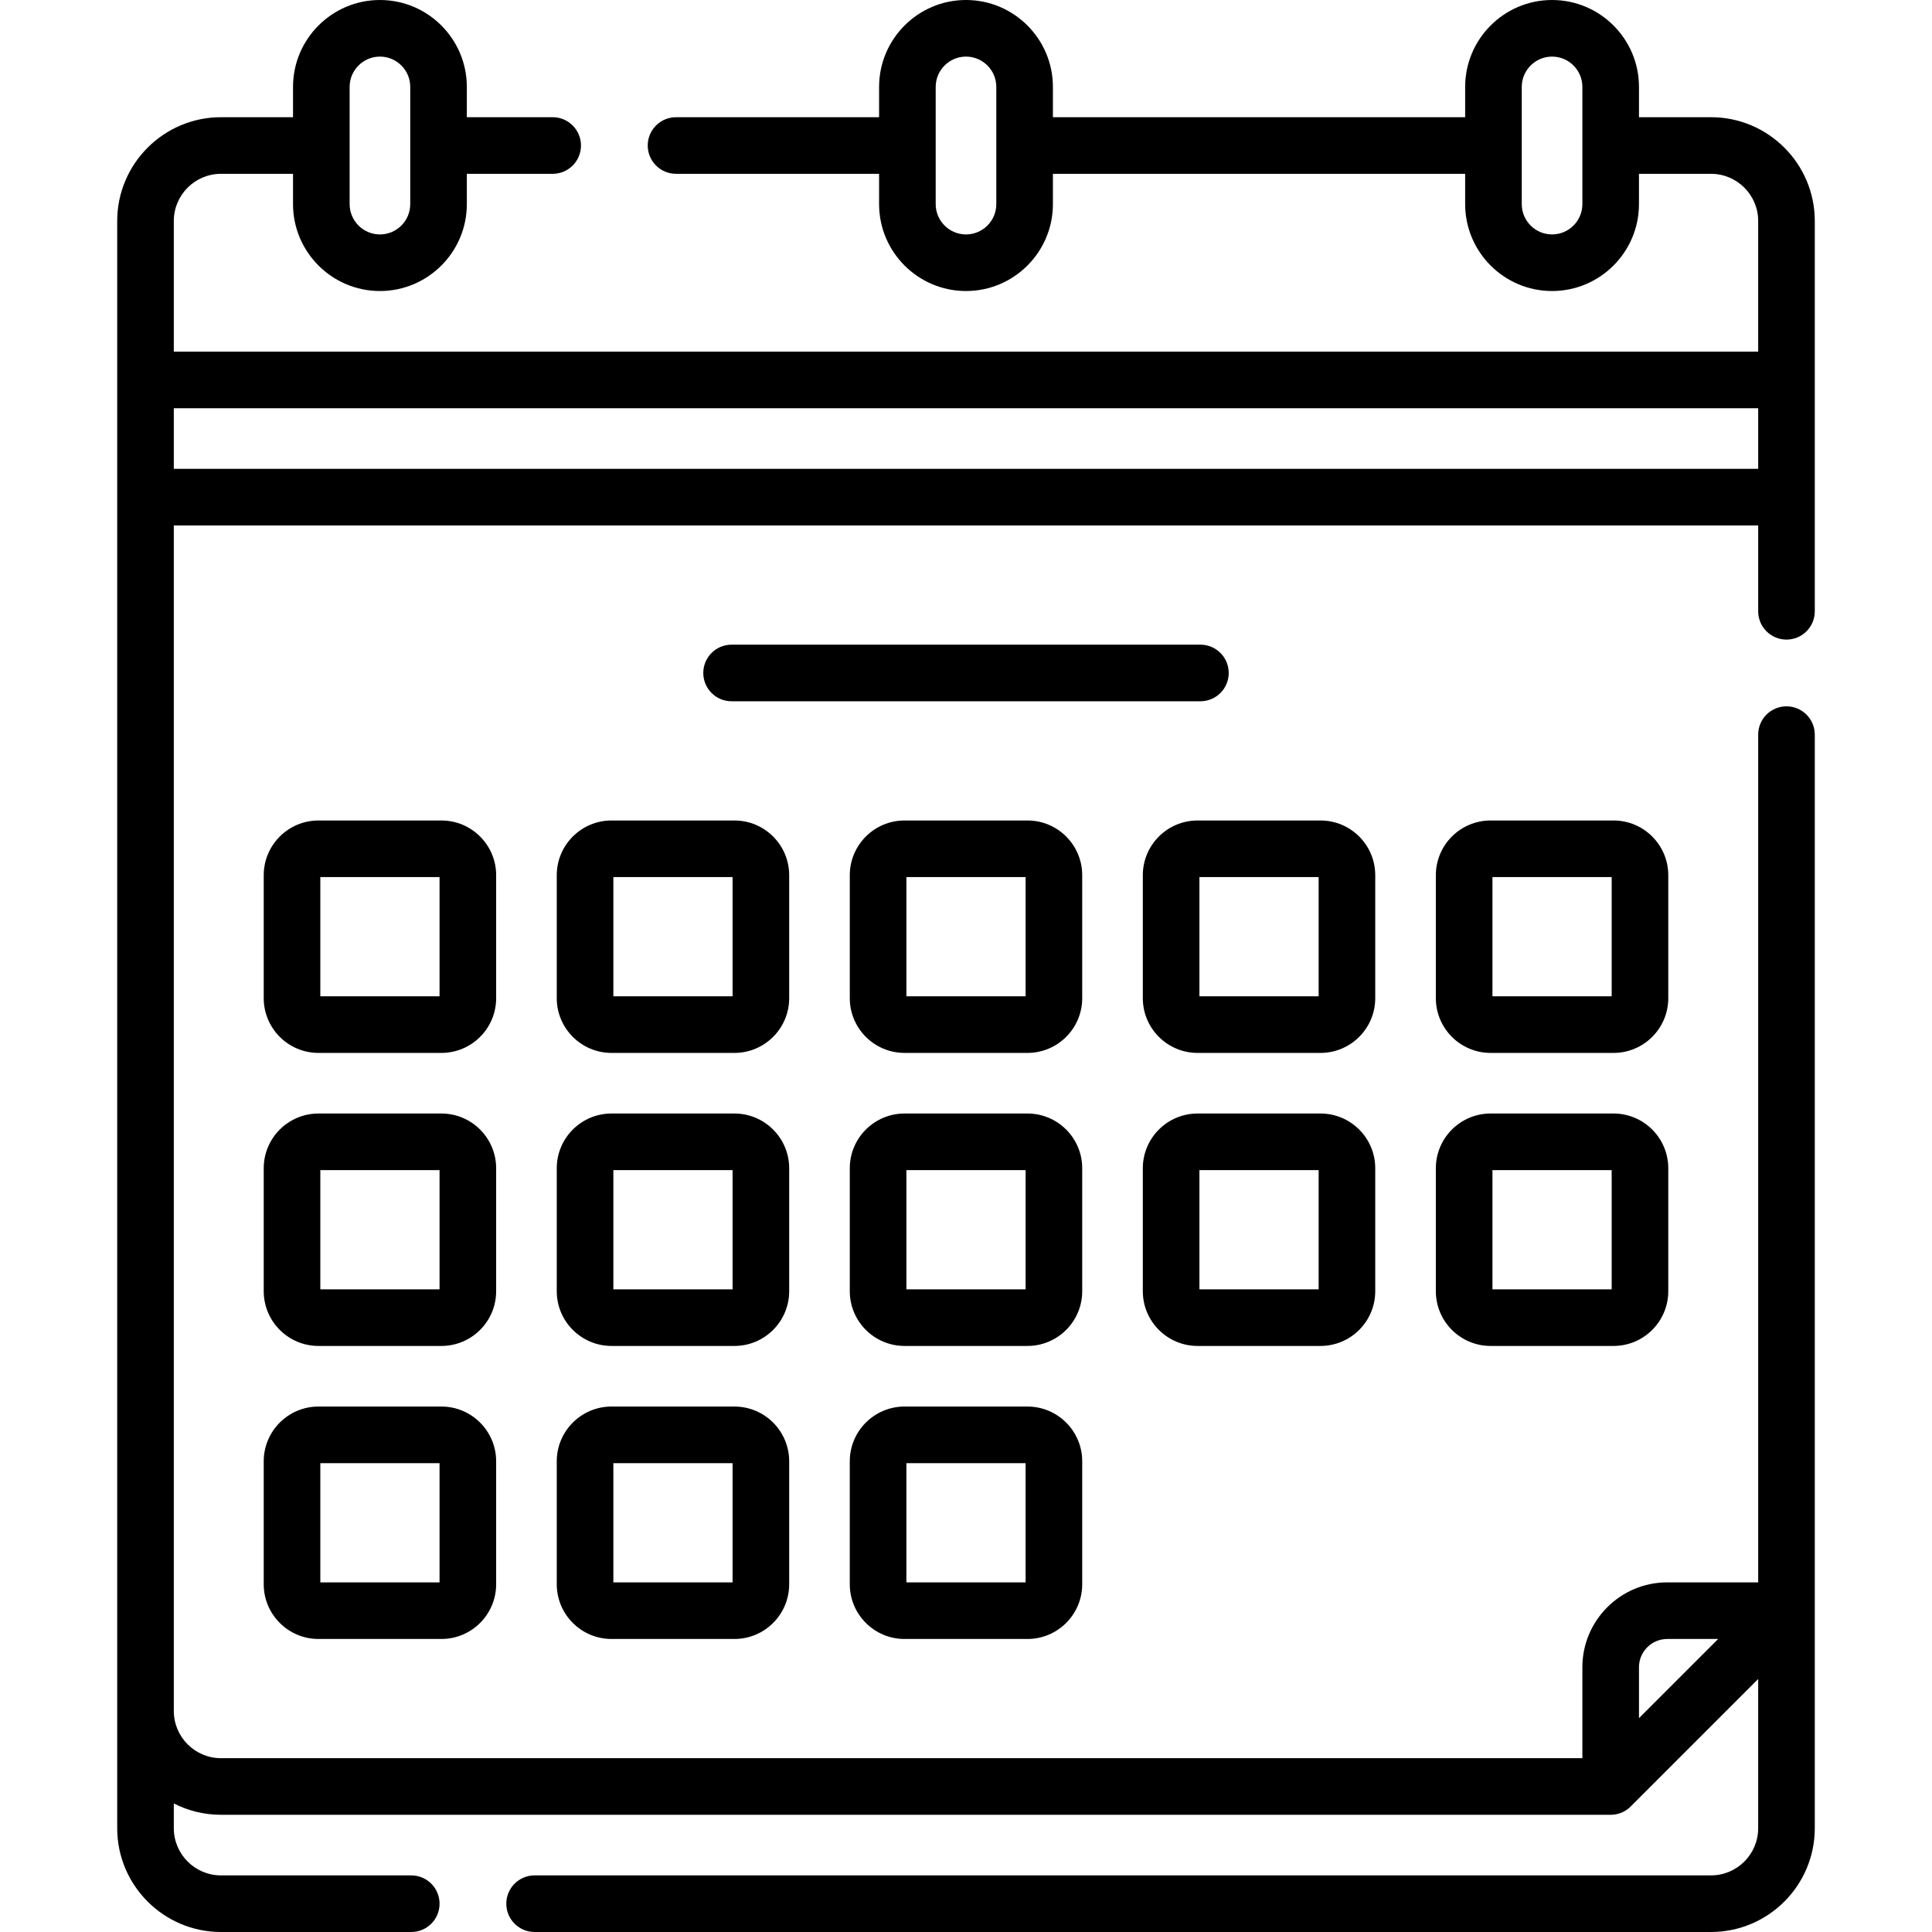 <svg enable-background="new 0 0 511.996 511.996" height="512" viewBox="0 0 511.996 511.996" width="512" xmlns="http://www.w3.org/2000/svg"><path d="m453.434 31.062h-19.093v-8.031c0-12.699-10.332-23.031-23.031-23.031s-23.031 10.332-23.031 23.031v8.031h-109.25v-8.031c0-12.699-10.332-23.031-23.031-23.031s-23.031 10.332-23.031 23.031v8.031h-53.812c-4.143 0-7.5 3.357-7.5 7.5s3.357 7.5 7.5 7.5h53.812v8.031c0 12.699 10.332 23.031 23.031 23.031s23.031-10.332 23.031-23.031v-8.031h109.249v8.031c0 12.699 10.332 23.031 23.031 23.031s23.031-10.332 23.031-23.031v-8.031h19.093c6.893 0 12.5 5.607 12.5 12.5v34.624h-419.871v-34.624c0-6.893 5.607-12.5 12.5-12.5h19.093v8.031c0 12.699 10.332 23.031 23.031 23.031s23.031-10.332 23.031-23.031v-8.031h22.75c4.143 0 7.5-3.357 7.5-7.5s-3.357-7.5-7.5-7.5h-22.75v-8.031c.001-12.699-10.331-23.031-23.03-23.031s-23.032 10.332-23.032 23.031v8.031h-19.093c-15.163 0-27.5 12.337-27.5 27.5v425.934c0 15.163 12.337 27.5 27.5 27.5h50.428c4.143 0 7.5-3.357 7.5-7.5s-3.357-7.5-7.5-7.5h-50.428c-6.893 0-12.5-5.607-12.5-12.5v-6.571c3.752 1.923 8.002 3.009 12.5 3.009h368.278c.062 0 .125-.001.188-.002.056-.001.113-.003.168-.006.006 0 .011 0 .017-.001 1.588-.078 3.046-.649 4.224-1.564l.015-.012c.039-.03.077-.061.115-.092.01-.009.021-.017.032-.026.029-.024.058-.049.087-.073.019-.016.038-.032.057-.049.016-.014.032-.029.048-.043.121-.106.238-.216.353-.33l33.789-33.789v39.548c0 6.893-5.607 12.5-12.5 12.5h-311.756c-4.143 0-7.5 3.357-7.5 7.5s3.357 7.5 7.5 7.5h311.757c15.163 0 27.5-12.337 27.5-27.5v-289.809c0-4.143-3.357-7.5-7.5-7.5s-7.5 3.357-7.5 7.5v224.655h-24.093c-12.406 0-22.5 10.094-22.5 22.5v24.093h-360.779c-6.893 0-12.5-5.607-12.5-12.5v-314.185h419.871v22.75c0 4.143 3.357 7.5 7.5 7.5s7.5-3.357 7.5-7.5v-103.437c.001-15.163-12.336-27.5-27.499-27.5zm-189.405 23.032c0 4.429-3.603 8.031-8.031 8.031s-8.031-3.603-8.031-8.031v-31.063c0-4.429 3.603-8.031 8.031-8.031s8.031 3.603 8.031 8.031zm155.312 0c0 4.429-3.603 8.031-8.031 8.031s-8.031-3.603-8.031-8.031v-31.063c0-4.429 3.603-8.031 8.031-8.031s8.031 3.603 8.031 8.031zm-326.686-31.063c0-4.429 3.603-8.031 8.031-8.031s8.031 3.603 8.031 8.031v31.062c0 4.429-3.603 8.031-8.031 8.031s-8.031-3.603-8.031-8.031zm349.186 411.31h13.486l-20.986 20.986v-13.486c0-4.136 3.364-7.5 7.5-7.5zm-395.779-310.092v-16.062h419.871v16.062z"/><path d="m325.622 178.343c0-4.143-3.357-7.5-7.5-7.5h-124.248c-4.143 0-7.5 3.357-7.5 7.5s3.357 7.5 7.5 7.5h124.248c4.143 0 7.5-3.358 7.5-7.5z"/><path d="m131.483 231.936c0-7.995-6.505-14.5-14.5-14.5h-32.593c-7.995 0-14.5 6.505-14.5 14.5v32.594c0 7.995 6.505 14.5 14.5 14.5h32.594c7.995 0 14.5-6.505 14.5-14.5v-32.594zm-15 32.093h-31.593v-31.594h31.594v31.594z"/><path d="m131.483 309.592c0-7.995-6.505-14.5-14.5-14.5h-32.593c-7.995 0-14.5 6.505-14.5 14.5v32.593c0 7.995 6.505 14.5 14.5 14.5h32.594c7.995 0 14.5-6.505 14.5-14.5v-32.593zm-15 32.093h-31.593v-31.593h31.594v31.593z"/><path d="m116.983 372.747h-32.593c-7.995 0-14.5 6.505-14.5 14.5v32.594c0 7.995 6.505 14.5 14.5 14.5h32.594c7.995 0 14.5-6.505 14.5-14.5v-32.594c-.001-7.995-6.505-14.5-14.501-14.5zm-.5 46.594h-31.593v-31.594h31.594v31.594z"/><path d="m209.139 231.936c0-7.995-6.505-14.5-14.5-14.5h-32.593c-7.995 0-14.5 6.505-14.5 14.5v32.594c0 7.995 6.505 14.5 14.5 14.5h32.593c7.995 0 14.5-6.505 14.5-14.5zm-15 32.093h-31.593v-31.594h31.593z"/><path d="m209.139 309.592c0-7.995-6.505-14.5-14.5-14.5h-32.593c-7.995 0-14.5 6.505-14.5 14.5v32.593c0 7.995 6.505 14.5 14.5 14.5h32.593c7.995 0 14.5-6.505 14.5-14.5zm-15 32.093h-31.593v-31.593h31.593z"/><path d="m194.639 372.747h-32.593c-7.995 0-14.5 6.505-14.5 14.5v32.594c0 7.995 6.505 14.5 14.5 14.5h32.593c7.995 0 14.5-6.505 14.5-14.5v-32.594c0-7.995-6.505-14.5-14.5-14.5zm-.5 46.594h-31.593v-31.594h31.593z"/><path d="m286.795 231.936c0-7.995-6.505-14.5-14.5-14.5h-32.594c-7.995 0-14.5 6.505-14.5 14.5v32.594c0 7.995 6.505 14.5 14.5 14.5h32.594c7.995 0 14.5-6.505 14.5-14.5zm-15 32.093h-31.594v-31.594h31.594z"/><path d="m286.795 309.592c0-7.995-6.505-14.5-14.5-14.5h-32.594c-7.995 0-14.5 6.505-14.5 14.5v32.593c0 7.995 6.505 14.5 14.5 14.5h32.594c7.995 0 14.5-6.505 14.5-14.5zm-15 32.093h-31.594v-31.593h31.594z"/><path d="m272.295 372.747h-32.594c-7.995 0-14.5 6.505-14.5 14.5v32.594c0 7.995 6.505 14.5 14.5 14.5h32.594c7.995 0 14.5-6.505 14.5-14.5v-32.594c0-7.995-6.505-14.5-14.5-14.5zm-.5 46.594h-31.594v-31.594h31.594z"/><path d="m364.45 231.936c0-7.995-6.505-14.5-14.5-14.5h-32.593c-7.995 0-14.5 6.505-14.5 14.5v32.594c0 7.995 6.505 14.5 14.5 14.5h32.593c7.995 0 14.5-6.505 14.5-14.5zm-15 32.093h-31.593v-31.594h31.593z"/><path d="m317.357 356.685h32.593c7.995 0 14.5-6.505 14.5-14.5v-32.593c0-7.995-6.505-14.5-14.5-14.5h-32.593c-7.995 0-14.5 6.505-14.5 14.5v32.593c0 7.995 6.505 14.5 14.5 14.5zm.5-46.593h31.593v31.593h-31.593z"/><path d="m442.106 231.936c0-7.995-6.505-14.5-14.5-14.5h-32.594c-7.995 0-14.5 6.505-14.5 14.5v32.594c0 7.995 6.505 14.5 14.5 14.5h32.594c7.995 0 14.5-6.505 14.5-14.5zm-15 32.093h-31.594v-31.594h31.594z"/><path d="m427.606 295.092h-32.594c-7.995 0-14.5 6.505-14.5 14.5v32.593c0 7.995 6.505 14.5 14.5 14.5h32.594c7.995 0 14.5-6.505 14.5-14.5v-32.593c0-7.995-6.504-14.5-14.5-14.5zm-.5 46.593h-31.594v-31.593h31.594z"/></svg>
